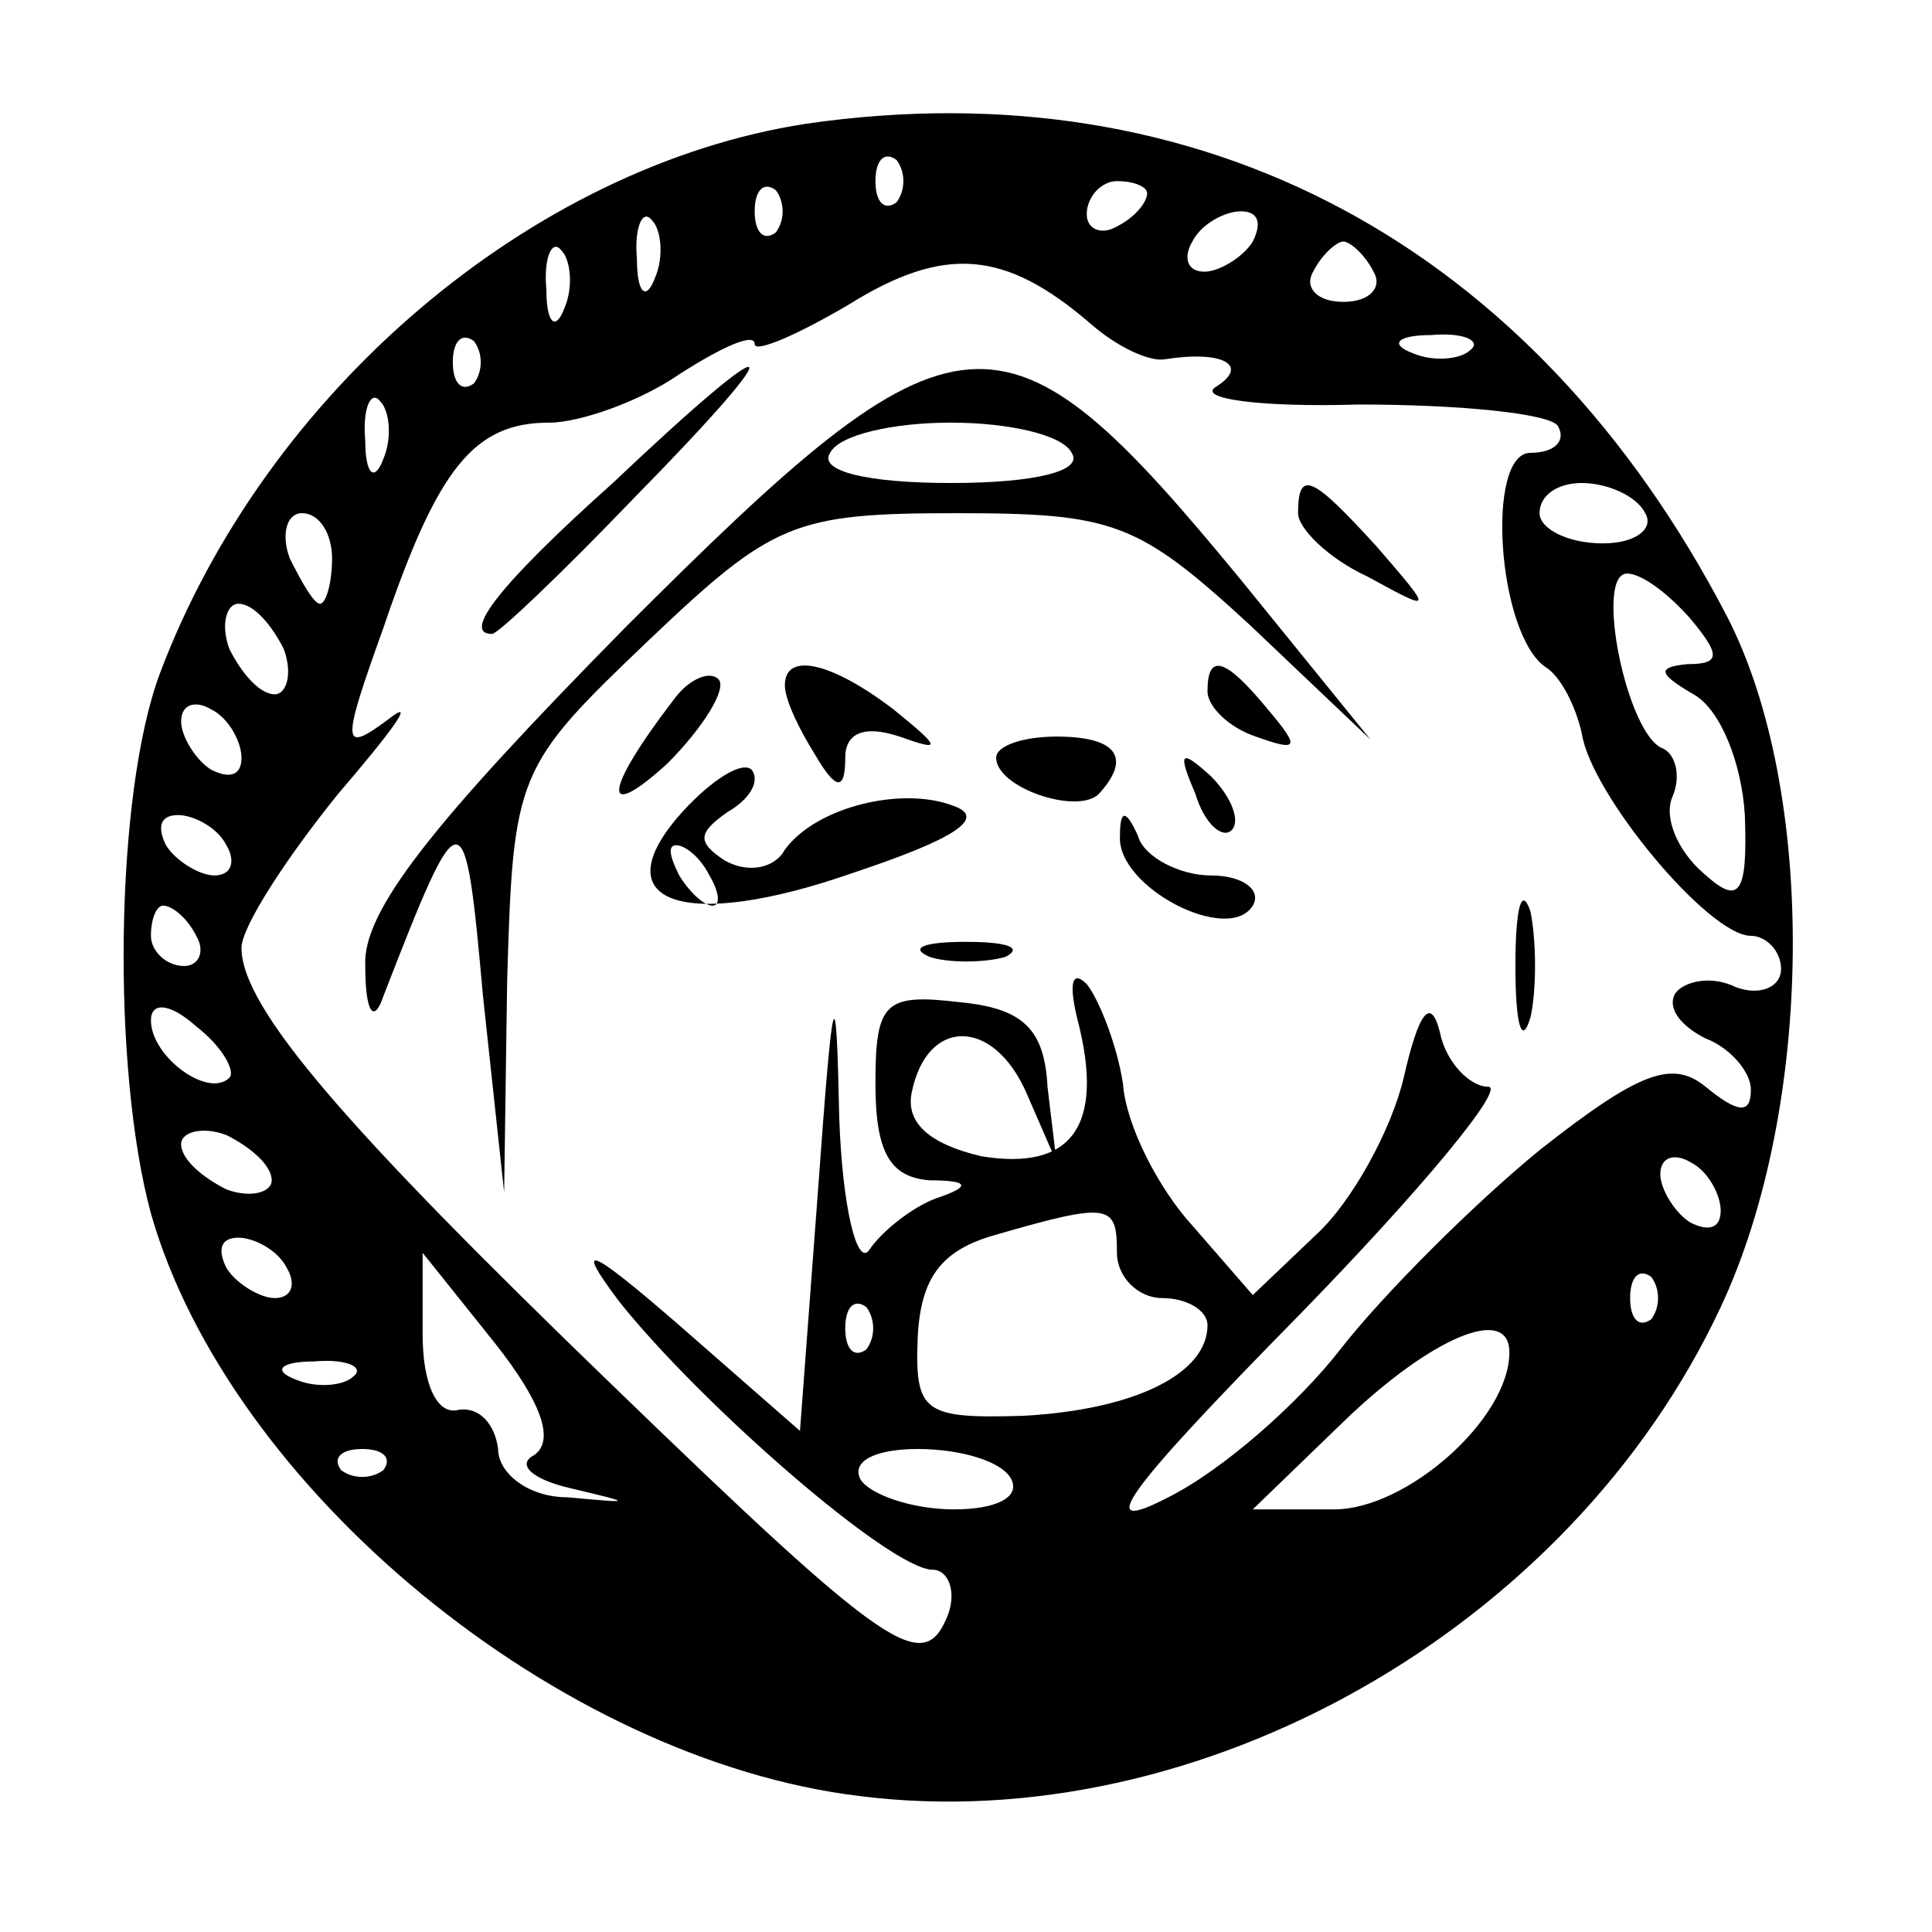 <?xml version="1.0" standalone="no"?>
<!DOCTYPE svg PUBLIC "-//W3C//DTD SVG 20010904//EN"
 "http://www.w3.org/TR/2001/REC-SVG-20010904/DTD/svg10.dtd">
<svg version="1.0" xmlns="http://www.w3.org/2000/svg"
 width="64pt" height="64pt" viewBox="0 0 64 64"
 preserveAspectRatio="xMidYMid meet">
<g transform="translate(0,64) scale(0.1,-0.1)"
fill="#000000" stroke="none">
<path d="M267 599 c-91 -14 -179 -89 -214 -182 -15 -40 -16 -131 -3 -179 26
-91 135 -181 235 -193 112 -14 235 55 285 162 31 66 32 171 2 229 -64 123
-174 182 -305 163z m30 -26 c-4 -3 -7 0 -7 7 0 7 3 10 7 7 3 -4 3 -10 0 -14z
m-40 -10 c-4 -3 -7 0 -7 7 0 7 3 10 7 7 3 -4 3 -10 0 -14z m123 13 c0 -3 -4
-8 -10 -11 -5 -3 -10 -1 -10 4 0 6 5 11 10 11 6 0 10 -2 10 -4z m-163 -28 c-3
-8 -6 -5 -6 6 -1 11 2 17 5 13 3 -3 4 -12 1 -19z m198 12 c-3 -5 -11 -10 -16
-10 -6 0 -7 5 -4 10 3 6 11 10 16 10 6 0 7 -4 4 -10z m-228 -22 c-3 -8 -6 -5
-6 6 -1 11 2 17 5 13 3 -3 4 -12 1 -19z m174 -5 c9 -8 20 -13 25 -12 19 3 28
-2 17 -9 -7 -4 14 -7 47 -6 34 0 63 -3 66 -7 3 -5 -1 -9 -9 -9 -15 0 -11 -60
5 -71 5 -3 10 -13 12 -22 3 -20 42 -67 56 -67 5 0 10 -5 10 -11 0 -6 -7 -9
-15 -6 -8 4 -17 2 -20 -2 -3 -5 2 -11 10 -15 8 -3 15 -11 15 -17 0 -8 -4 -8
-15 1 -11 9 -22 5 -55 -21 -22 -18 -52 -48 -66 -66 -14 -18 -39 -40 -57 -49
-25 -13 -15 1 43 60 41 42 69 76 63 76 -6 0 -14 8 -16 18 -3 12 -7 7 -12 -15
-4 -17 -17 -41 -29 -52 l-21 -20 -20 23 c-11 12 -22 33 -23 47 -2 13 -8 28
-12 33 -5 5 -6 0 -3 -12 9 -35 -2 -50 -32 -45 -17 4 -25 11 -23 21 5 25 27 25
38 0 l10 -23 -3 25 c-1 19 -8 26 -29 28 -25 3 -28 0 -28 -27 0 -23 5 -31 18
-32 13 0 14 -2 2 -6 -8 -3 -18 -11 -22 -17 -4 -6 -9 14 -10 44 -1 48 -2 45 -7
-24 l-6 -80 -40 35 c-30 26 -35 28 -20 8 27 -34 90 -89 104 -89 5 0 8 -7 5
-15 -8 -20 -19 -13 -111 76 -88 85 -123 125 -123 145 0 7 15 30 32 51 18 21
26 32 17 25 -16 -12 -16 -9 -2 30 18 53 30 68 55 68 10 0 30 7 43 16 14 9 25
14 25 10 0 -3 14 3 31 13 32 20 52 18 80 -6z m94 17 c3 -5 -1 -10 -10 -10 -9
0 -13 5 -10 10 3 6 8 10 10 10 2 0 7 -4 10 -10z m-298 -37 c-4 -3 -7 0 -7 7 0
7 3 10 7 7 3 -4 3 -10 0 -14z m330 11 c-3 -3 -12 -4 -19 -1 -8 3 -5 6 6 6 11
1 17 -2 13 -5z m-360 -36 c-3 -8 -6 -5 -6 6 -1 11 2 17 5 13 3 -3 4 -12 1 -19z
m418 -18 c3 -5 -3 -10 -14 -10 -12 0 -21 5 -21 10 0 6 6 10 14 10 8 0 18 -4
21 -10z m-435 -15 c0 -8 -2 -15 -4 -15 -2 0 -6 7 -10 15 -3 8 -1 15 4 15 6 0
10 -7 10 -15z m450 -20 c10 -12 10 -15 -1 -15 -10 -1 -10 -3 2 -10 9 -5 16
-23 17 -40 1 -27 -2 -30 -14 -19 -8 7 -13 18 -10 25 3 7 1 14 -3 16 -12 4 -23
58 -12 58 5 0 14 -7 21 -15z m-466 -10 c3 -8 1 -15 -3 -15 -5 0 -11 7 -15 15
-3 8 -1 15 3 15 5 0 11 -7 15 -15z m-14 -36 c0 -6 -4 -7 -10 -4 -5 3 -10 11
-10 16 0 6 5 7 10 4 6 -3 10 -11 10 -16z m-5 -29 c3 -5 2 -10 -4 -10 -5 0 -13
5 -16 10 -3 6 -2 10 4 10 5 0 13 -4 16 -10z m-10 -30 c3 -5 1 -10 -4 -10 -6 0
-11 5 -11 10 0 6 2 10 4 10 3 0 8 -4 11 -10z m11 -47 c-7 -7 -26 7 -26 19 0 6
6 6 15 -2 9 -7 13 -15 11 -17z m14 -34 c0 -4 -7 -6 -15 -3 -8 4 -15 10 -15 15
0 4 7 6 15 3 8 -4 15 -10 15 -15z m480 -10 c0 -6 -4 -7 -10 -4 -5 3 -10 11
-10 16 0 6 5 7 10 4 6 -3 10 -11 10 -16z m-200 -14 c0 -8 7 -15 15 -15 8 0 15
-4 15 -9 0 -16 -24 -28 -61 -30 -33 -1 -36 1 -35 26 1 20 8 29 26 34 38 11 40
10 40 -6z m-275 -5 c3 -5 2 -10 -4 -10 -5 0 -13 5 -16 10 -3 6 -2 10 4 10 5 0
13 -4 16 -10z m82 -62 c-6 -3 -1 -8 12 -11 21 -5 21 -5 -1 -3 -13 0 -23 8 -23
16 -1 8 -6 14 -13 13 -7 -2 -12 8 -12 25 l0 27 24 -30 c15 -19 20 -32 13 -37z
m370 45 c-4 -3 -7 0 -7 7 0 7 3 10 7 7 3 -4 3 -10 0 -14z m-260 -10 c-4 -3 -7
0 -7 7 0 7 3 10 7 7 3 -4 3 -10 0 -14z m213 -1 c0 -22 -34 -52 -58 -52 l-27 0
30 29 c29 28 55 39 55 23z m-383 -8 c-3 -3 -12 -4 -19 -1 -8 3 -5 6 6 6 11 1
17 -2 13 -5z m10 -31 c-4 -3 -10 -3 -14 0 -3 4 0 7 7 7 7 0 10 -3 7 -7z m208
-3 c3 -6 -5 -10 -19 -10 -14 0 -28 5 -31 10 -3 6 5 10 19 10 14 0 28 -4 31
-10z"/>
<path d="M203 480 c-38 -34 -50 -50 -40 -50 2 0 23 20 47 45 54 55 50 59 -7 5z"/>
<path d="M207 432 c-64 -65 -87 -94 -86 -112 0 -16 3 -19 6 -10 26 67 27 67
33 0 l7 -65 1 70 c2 69 3 71 47 113 41 39 48 42 102 42 52 0 60 -3 97 -37 l40
-38 -43 53 c-79 96 -93 95 -204 -16z m148 58 c4 -6 -12 -10 -40 -10 -28 0 -44
4 -40 10 3 6 21 10 40 10 19 0 37 -4 40 -10z"/>
<path d="M430 470 c0 -5 10 -15 23 -21 22 -12 22 -12 3 10 -21 23 -26 26 -26
11z"/>
<path d="M223 408 c-23 -30 -24 -41 -2 -21 12 12 20 25 17 28 -3 3 -10 0 -15
-7z"/>
<path d="M260 413 c0 -5 5 -15 10 -23 7 -12 10 -12 10 -1 0 8 6 11 18 7 14 -5
14 -4 -2 9 -21 16 -36 19 -36 8z"/>
<path d="M400 411 c0 -5 7 -12 16 -15 14 -5 15 -4 4 9 -14 17 -20 19 -20 6z"/>
<path d="M330 389 c0 -10 27 -19 34 -12 11 12 6 19 -14 19 -11 0 -20 -3 -20
-7z"/>
<path d="M226 371 c-27 -30 0 -40 57 -20 33 11 44 18 33 22 -18 7 -48 -1 -57
-16 -4 -5 -12 -6 -19 -2 -9 6 -9 9 1 16 7 4 11 10 8 14 -3 3 -13 -3 -23 -14z
m9 -21 c3 -5 4 -10 1 -10 -3 0 -8 5 -11 10 -3 6 -4 10 -1 10 3 0 8 -4 11 -10z"/>
<path d="M396 377 c3 -10 9 -15 12 -12 3 3 0 11 -7 18 -10 9 -11 8 -5 -6z"/>
<path d="M371 363 c-1 -17 36 -36 44 -23 3 5 -3 10 -14 10 -10 0 -22 6 -24 13
-4 9 -6 9 -6 0z"/>
<path d="M502 320 c0 -19 2 -27 5 -17 2 9 2 25 0 35 -3 9 -5 1 -5 -18z"/>
<path d="M308 323 c6 -2 18 -2 25 0 6 3 1 5 -13 5 -14 0 -19 -2 -12 -5z"/>
</g>
</svg>
